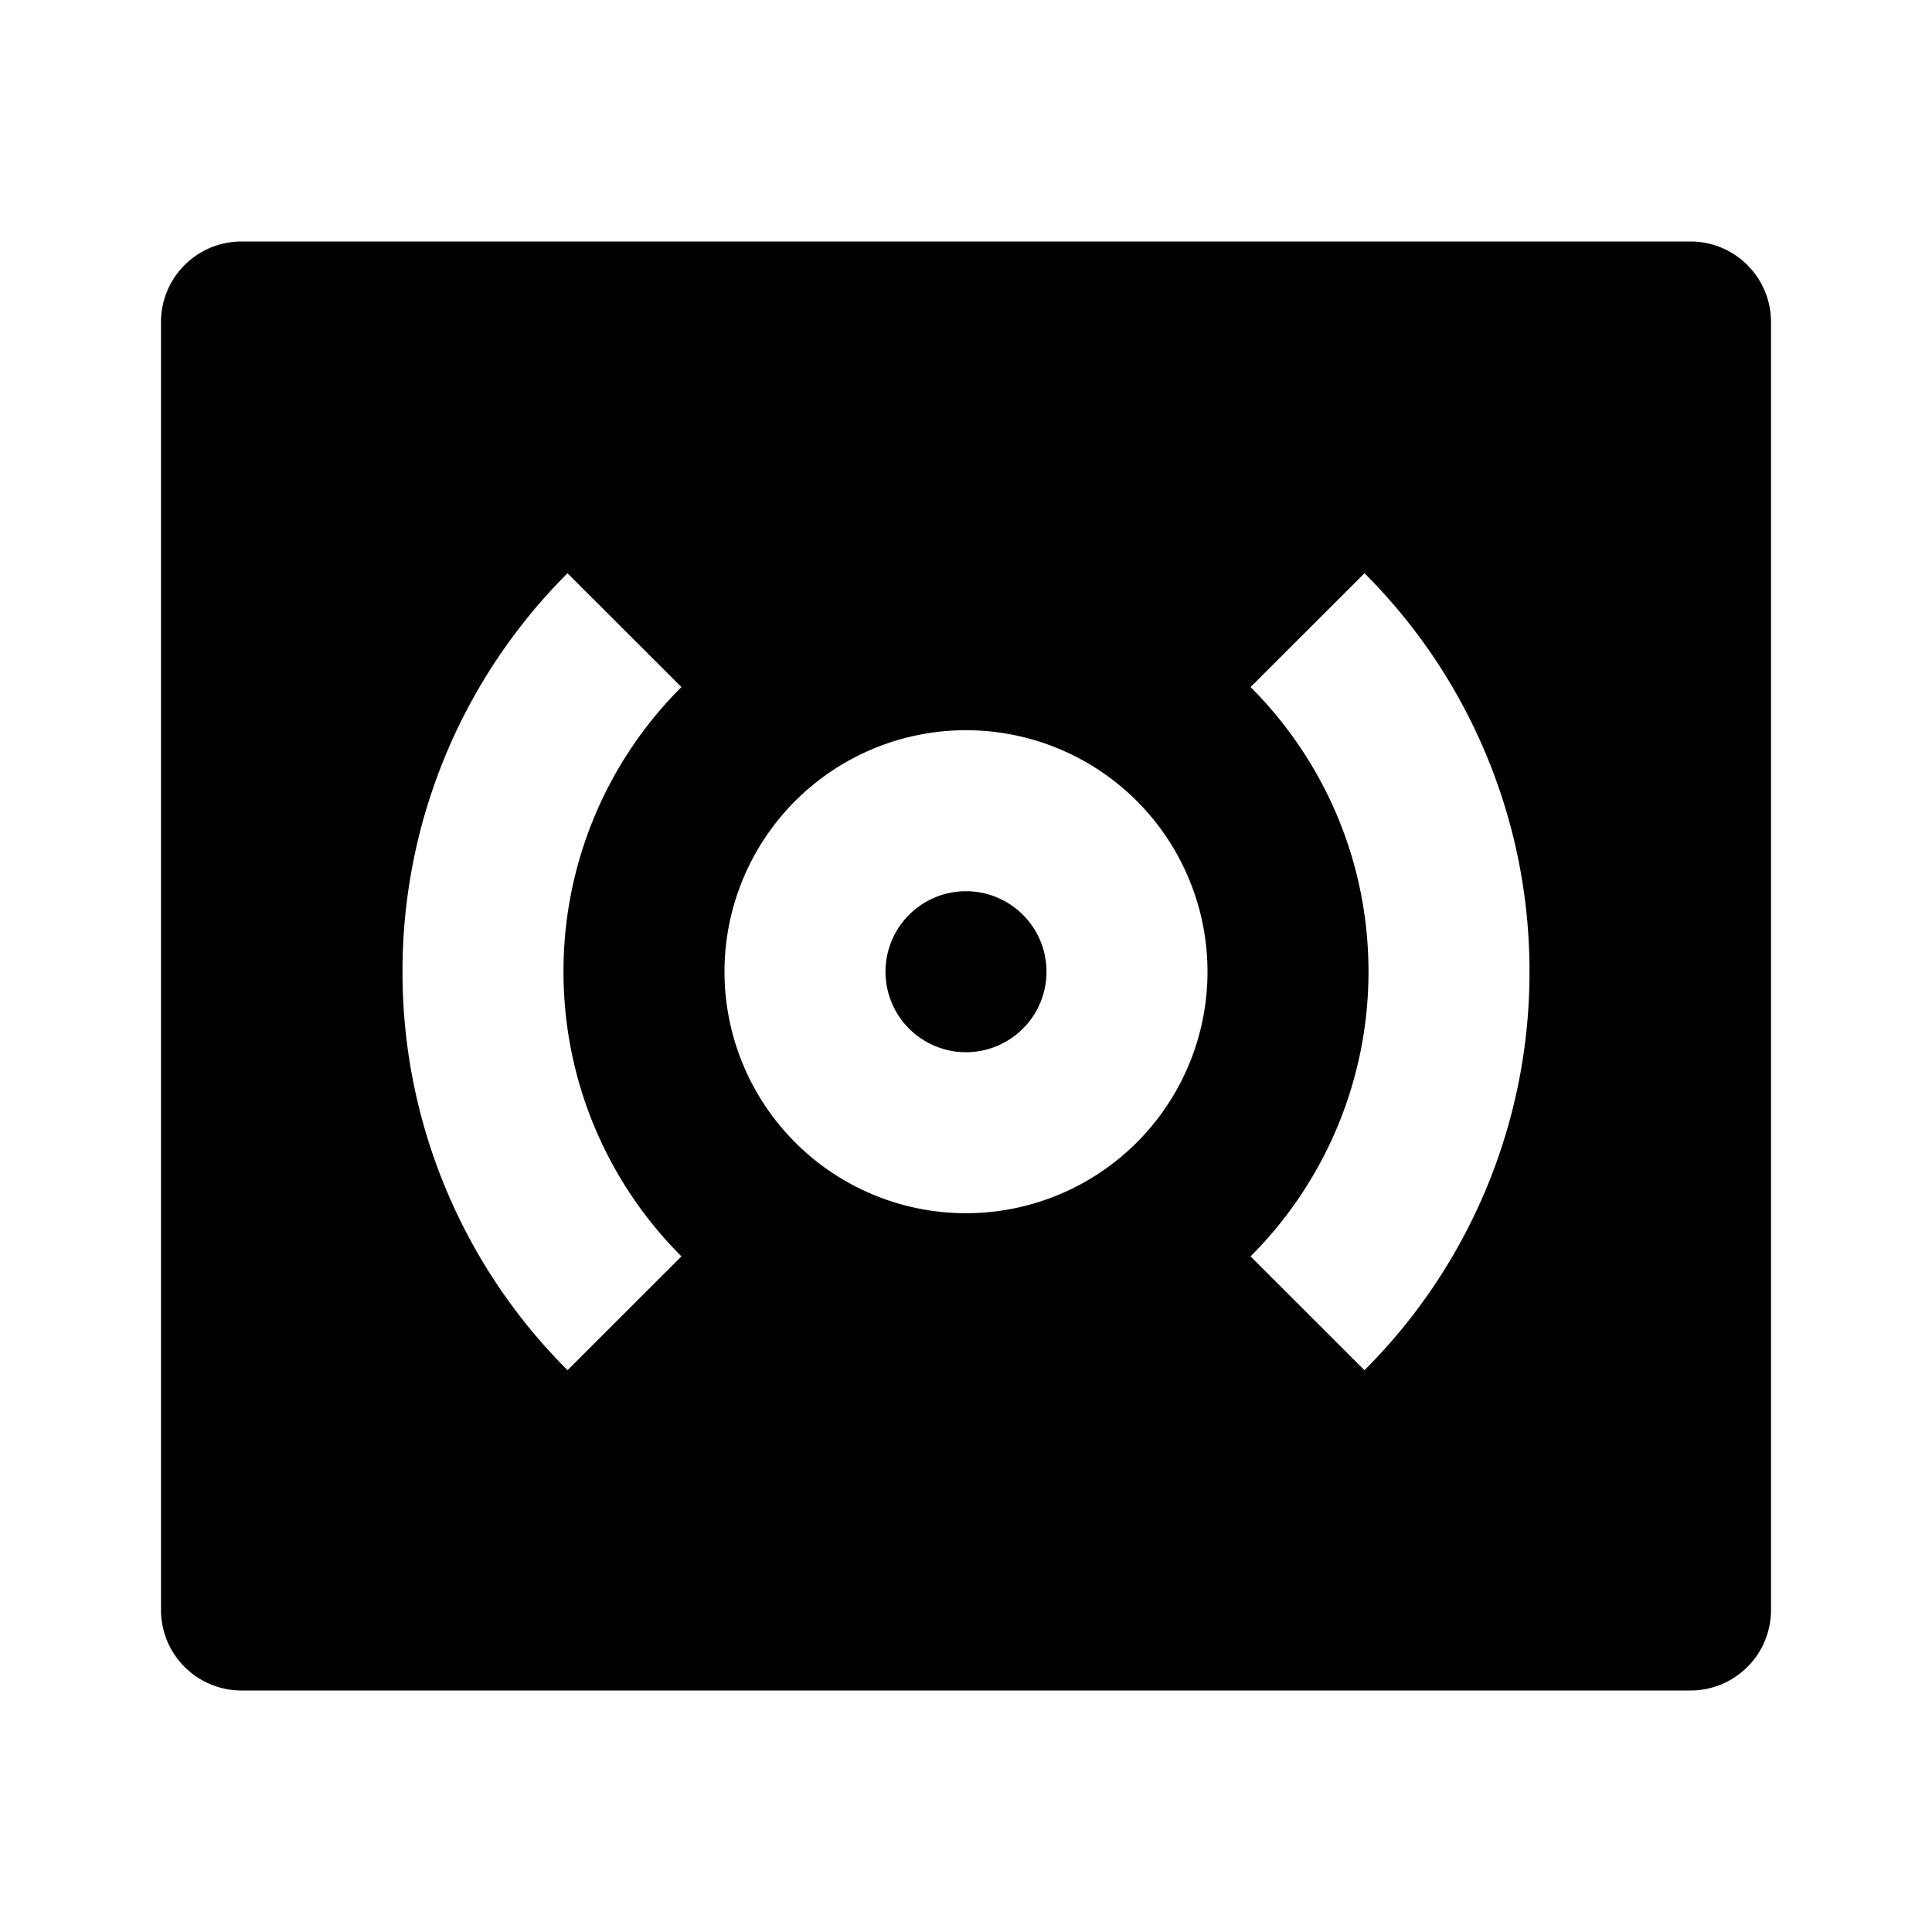 <svg xmlns="http://www.w3.org/2000/svg" viewBox="0 0 24 24"><path d="M3 3a1 1 0 0 0-1 1v16a1 1 0 0 0 1 1h18a1 1 0 0 0 1-1V4a1 1 0 0 0-1-1zm4.05 4.121 1.415 1.414A4.98 4.98 0 0 0 7 12.07c0 1.381.56 2.633 1.465 3.537L7.05 17.021A6.98 6.98 0 0 1 5 12.071a6.98 6.98 0 0 1 2.05-4.95zm9.9 0a6.98 6.98 0 0 1 2.05 4.95 6.98 6.98 0 0 1-2.05 4.95l-1.415-1.414A5 5 0 0 0 17 12.07c0-1.38-.56-2.63-1.465-3.535zM12 9.071a3 3 0 1 1 0 6 3 3 0 0 1 0-6zm0 2a1 1 0 1 0 0 2 1 1 0 0 0 0-2z"/></svg>